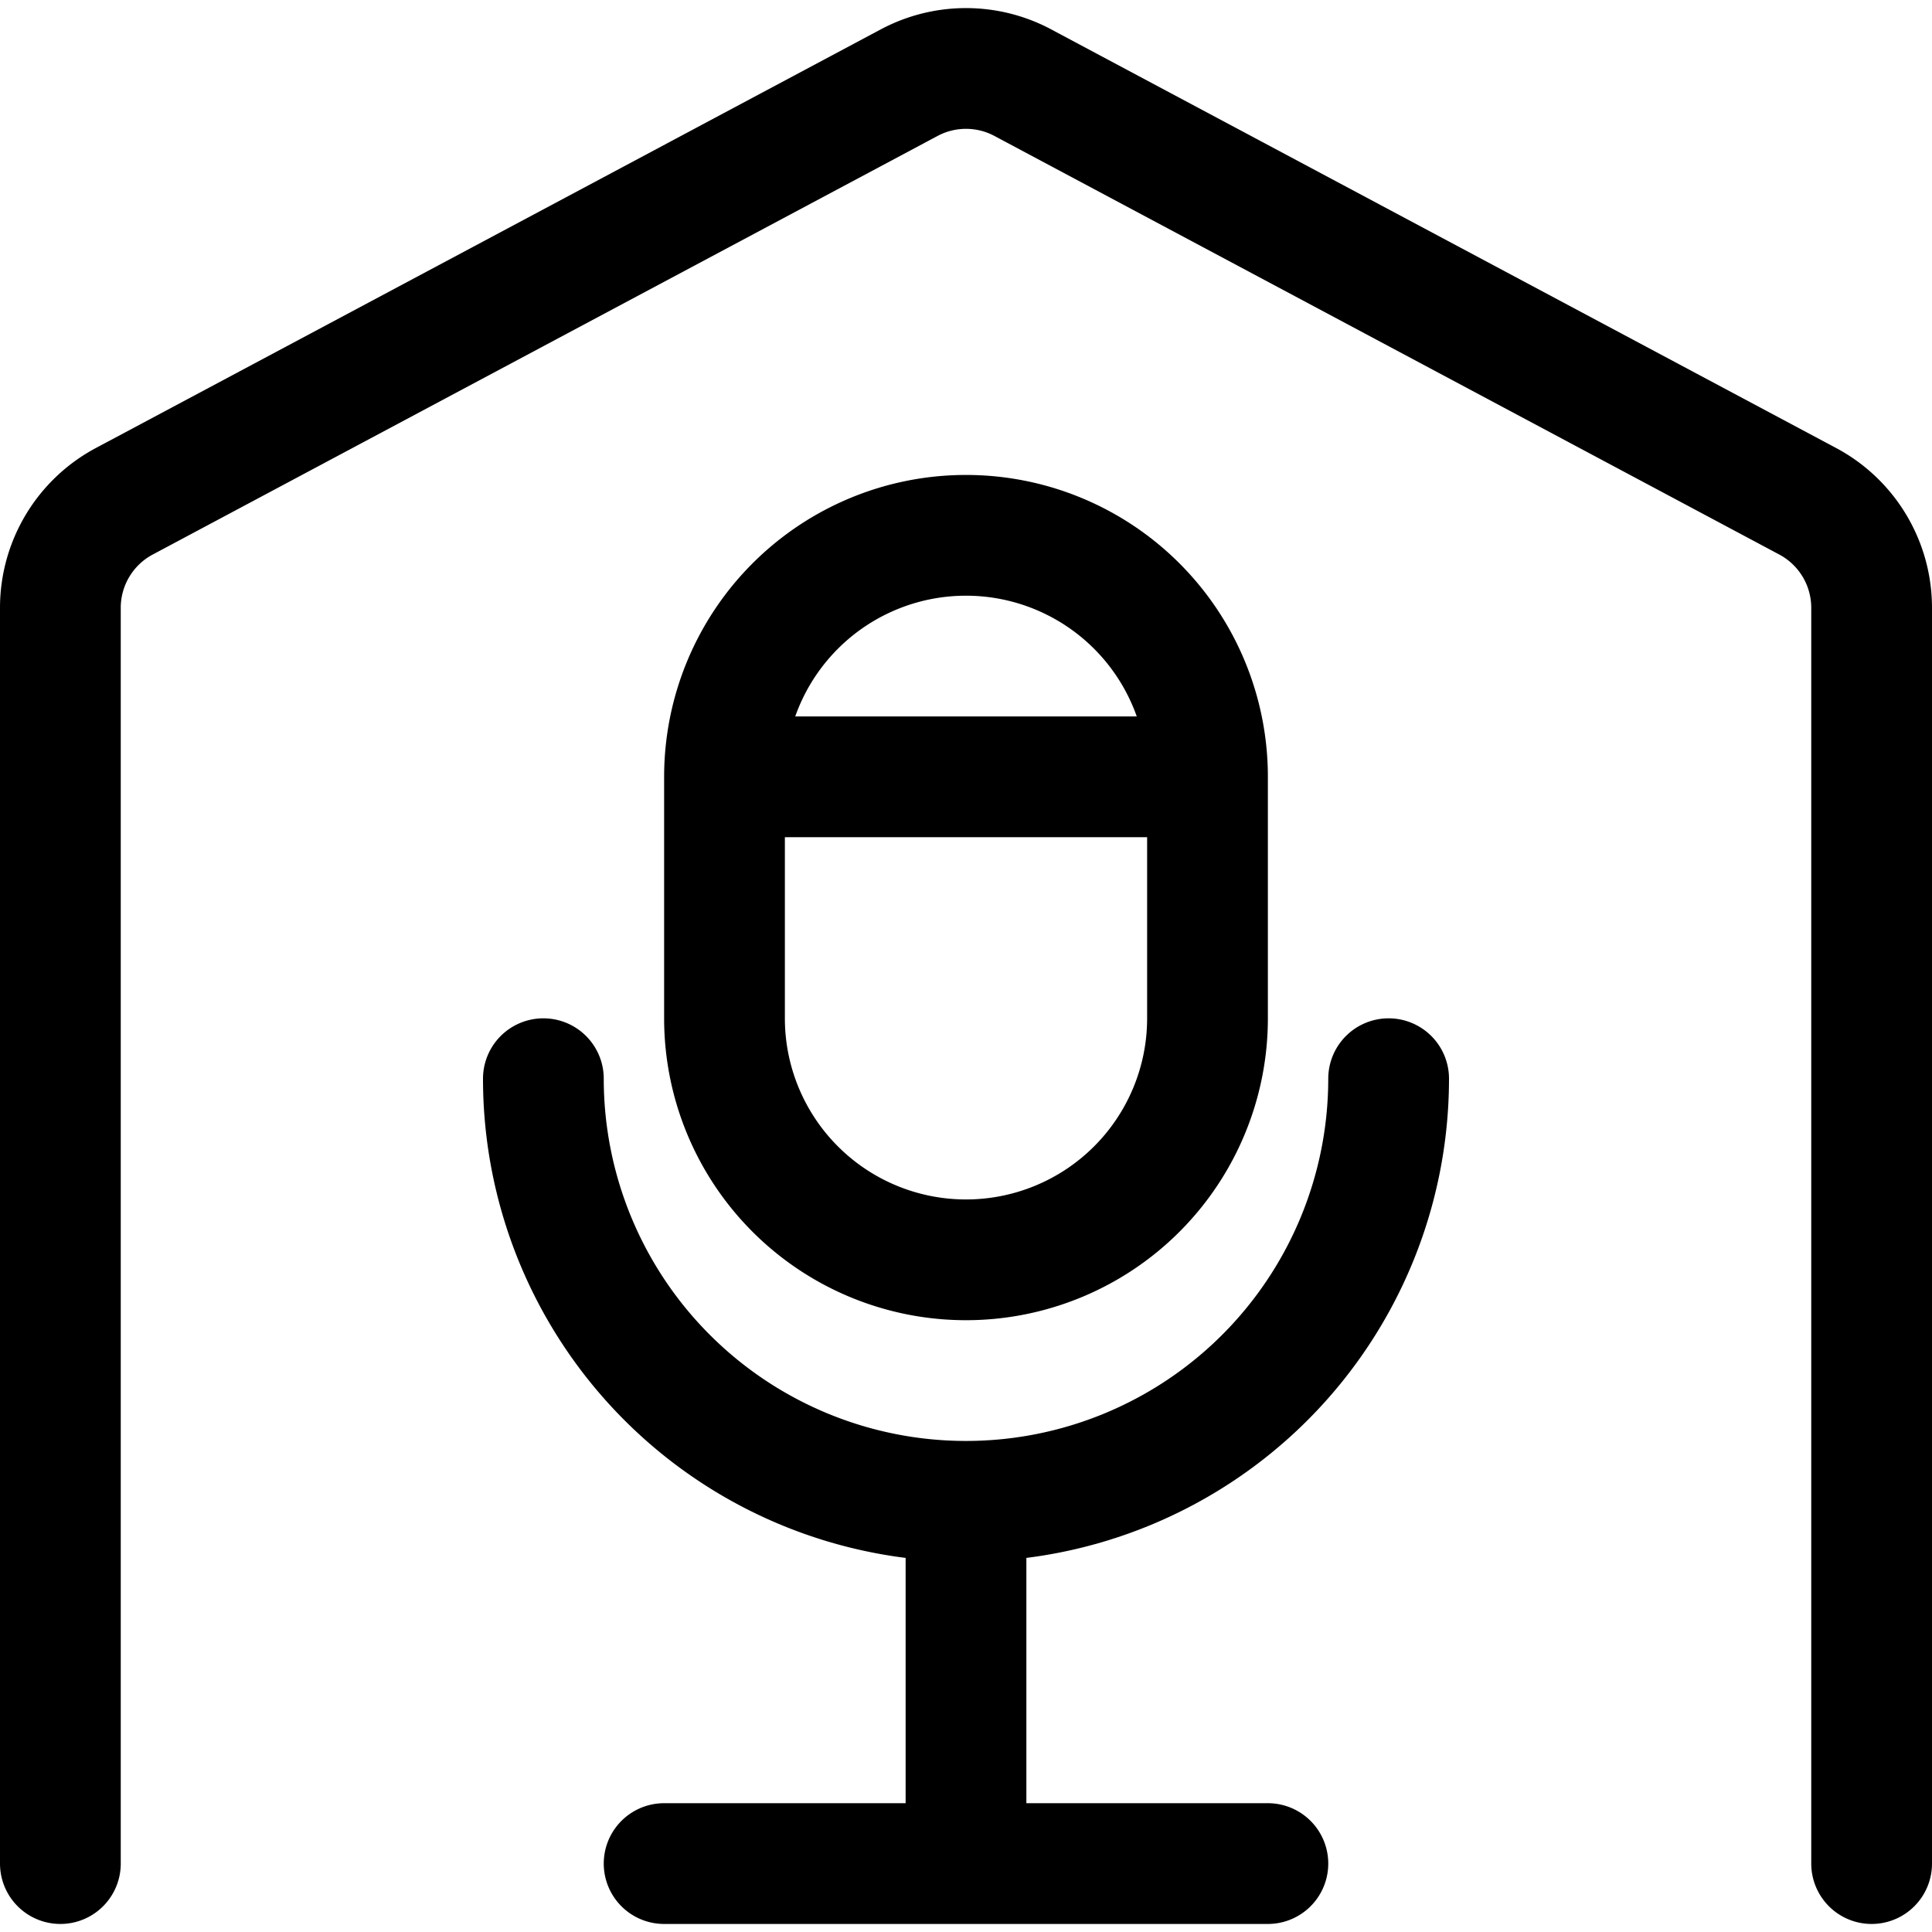 <svg xmlns="http://www.w3.org/2000/svg" width="24" height="24" viewBox="0 0 24 24"><defs><style>.a{fill:none;stroke:#000;stroke-linecap:round;stroke-linejoin:round;stroke-width:1.5px}</style></defs><path d="M23.25 23.15V7.55a1.5 1.5 0 0 0-.794-1.323l-9.75-5.2a1.5 1.5 0 0 0-1.412 0l-9.75 5.2A1.5 1.5 0 0 0 .75 7.55v15.6m7.5 0h7.5M12 18.65v4.5m5.25-9.75a5.25 5.25 0 0 1-10.5 0" class="a"/><path d="M15 9.65a3 3 0 1 0-6 0v3a3 3 0 0 0 6 0zm-6 0h6" class="a"/></svg>